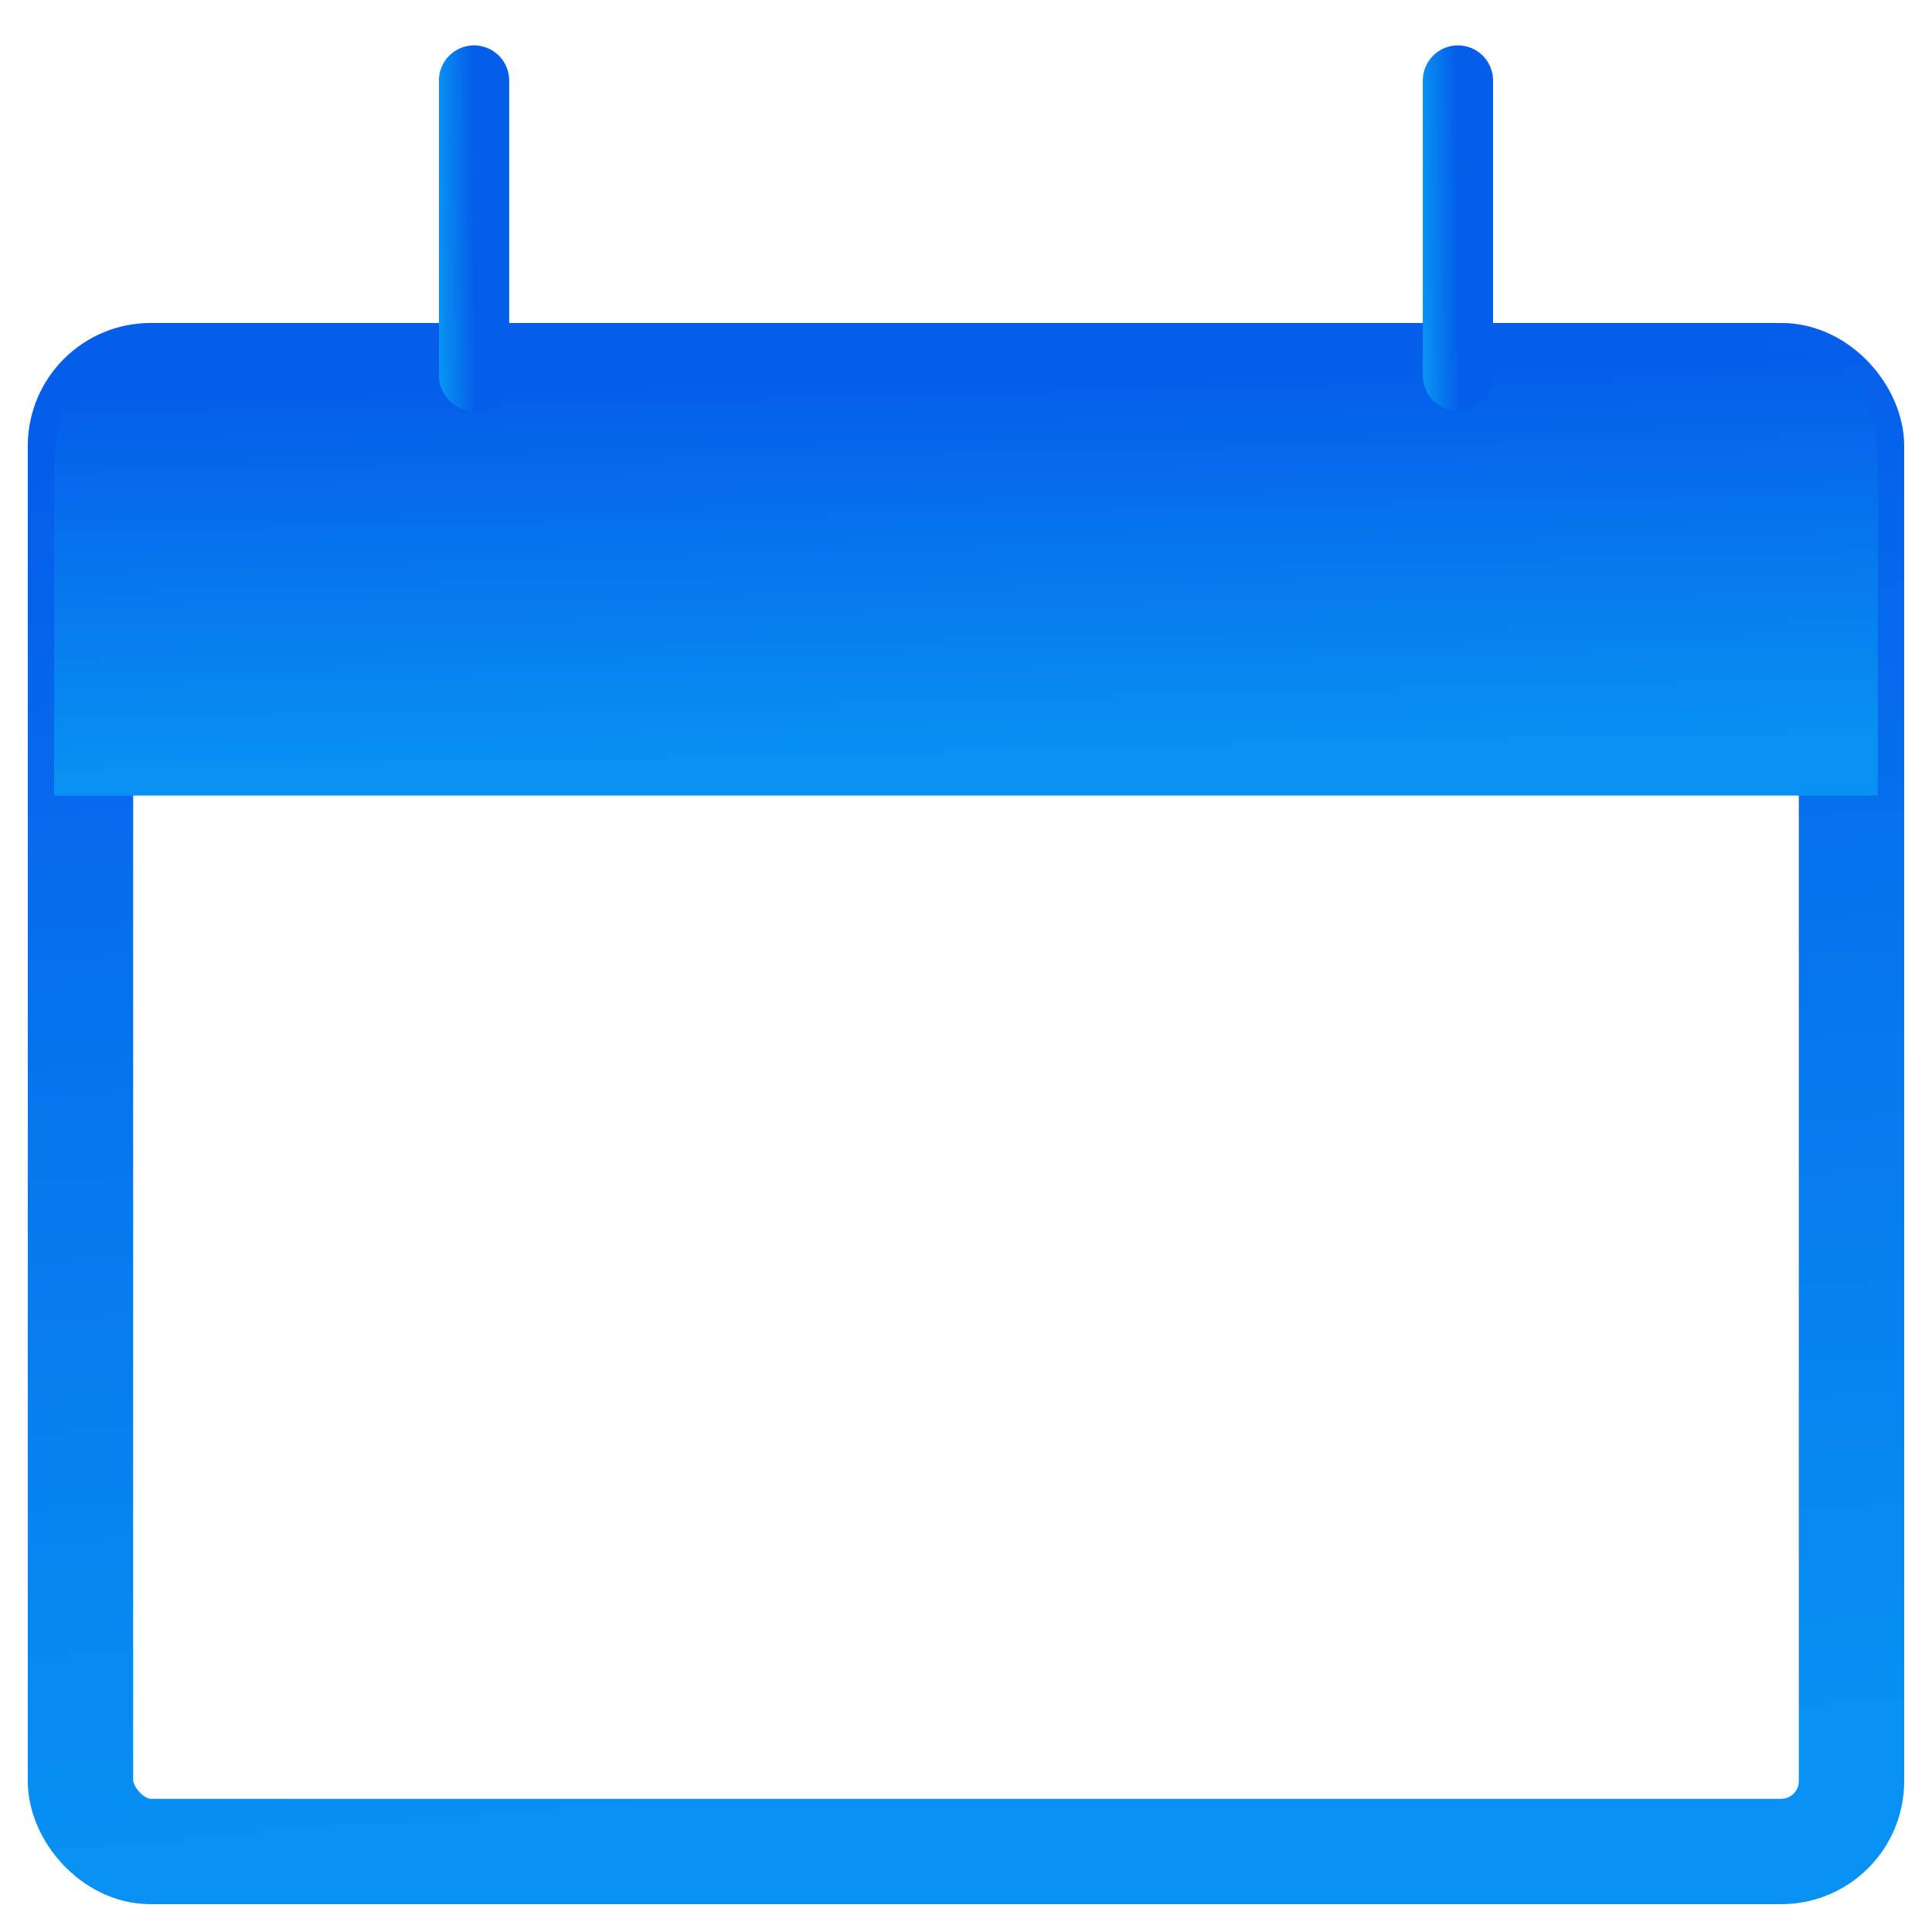 <svg width="55" height="55" viewBox="0 0 55 55" fill="none" xmlns="http://www.w3.org/2000/svg">
<rect x="2.291" y="10.694" width="50.417" height="42.014" rx="2" stroke="url(#paint0_linear_366_12642)" stroke-width="3"/>
<path d="M2.291 14.694C2.291 12.809 2.291 11.866 2.877 11.28C3.463 10.694 4.405 10.694 6.291 10.694H48.708C50.593 10.694 51.536 10.694 52.122 11.28C52.708 11.866 52.708 12.809 52.708 14.694V21.898H2.291V14.694Z" fill="url(#paint1_linear_366_12642)" stroke="url(#paint2_linear_366_12642)" stroke-width="1.5"/>
<path d="M13.495 2.292L13.495 10.694" stroke="url(#paint3_linear_366_12642)" stroke-width="2" stroke-linecap="round"/>
<path d="M41.504 2.292L41.504 10.694" stroke="url(#paint4_linear_366_12642)" stroke-width="2" stroke-linecap="round"/>
<defs>
<linearGradient id="paint0_linear_366_12642" x1="43.834" y1="50.297" x2="40.525" y2="10.146" gradientUnits="userSpaceOnUse">
<stop stop-color="#0891F2"/>
<stop offset="1" stop-color="#055EEA"/>
</linearGradient>
<linearGradient id="paint1_linear_366_12642" x1="43.834" y1="21.255" x2="43.597" y2="10.481" gradientUnits="userSpaceOnUse">
<stop stop-color="#0891F2"/>
<stop offset="1" stop-color="#055EEA"/>
</linearGradient>
<linearGradient id="paint2_linear_366_12642" x1="43.834" y1="21.255" x2="43.597" y2="10.481" gradientUnits="userSpaceOnUse">
<stop stop-color="#0891F2"/>
<stop offset="1" stop-color="#055EEA"/>
</linearGradient>
<linearGradient id="paint3_linear_366_12642" x1="12.552" y1="9.216" x2="13.514" y2="9.204" gradientUnits="userSpaceOnUse">
<stop stop-color="#0891F2"/>
<stop offset="1" stop-color="#055EEA"/>
</linearGradient>
<linearGradient id="paint4_linear_366_12642" x1="40.562" y1="9.216" x2="41.524" y2="9.204" gradientUnits="userSpaceOnUse">
<stop stop-color="#0891F2"/>
<stop offset="1" stop-color="#055EEA"/>
</linearGradient>
</defs>
</svg>
